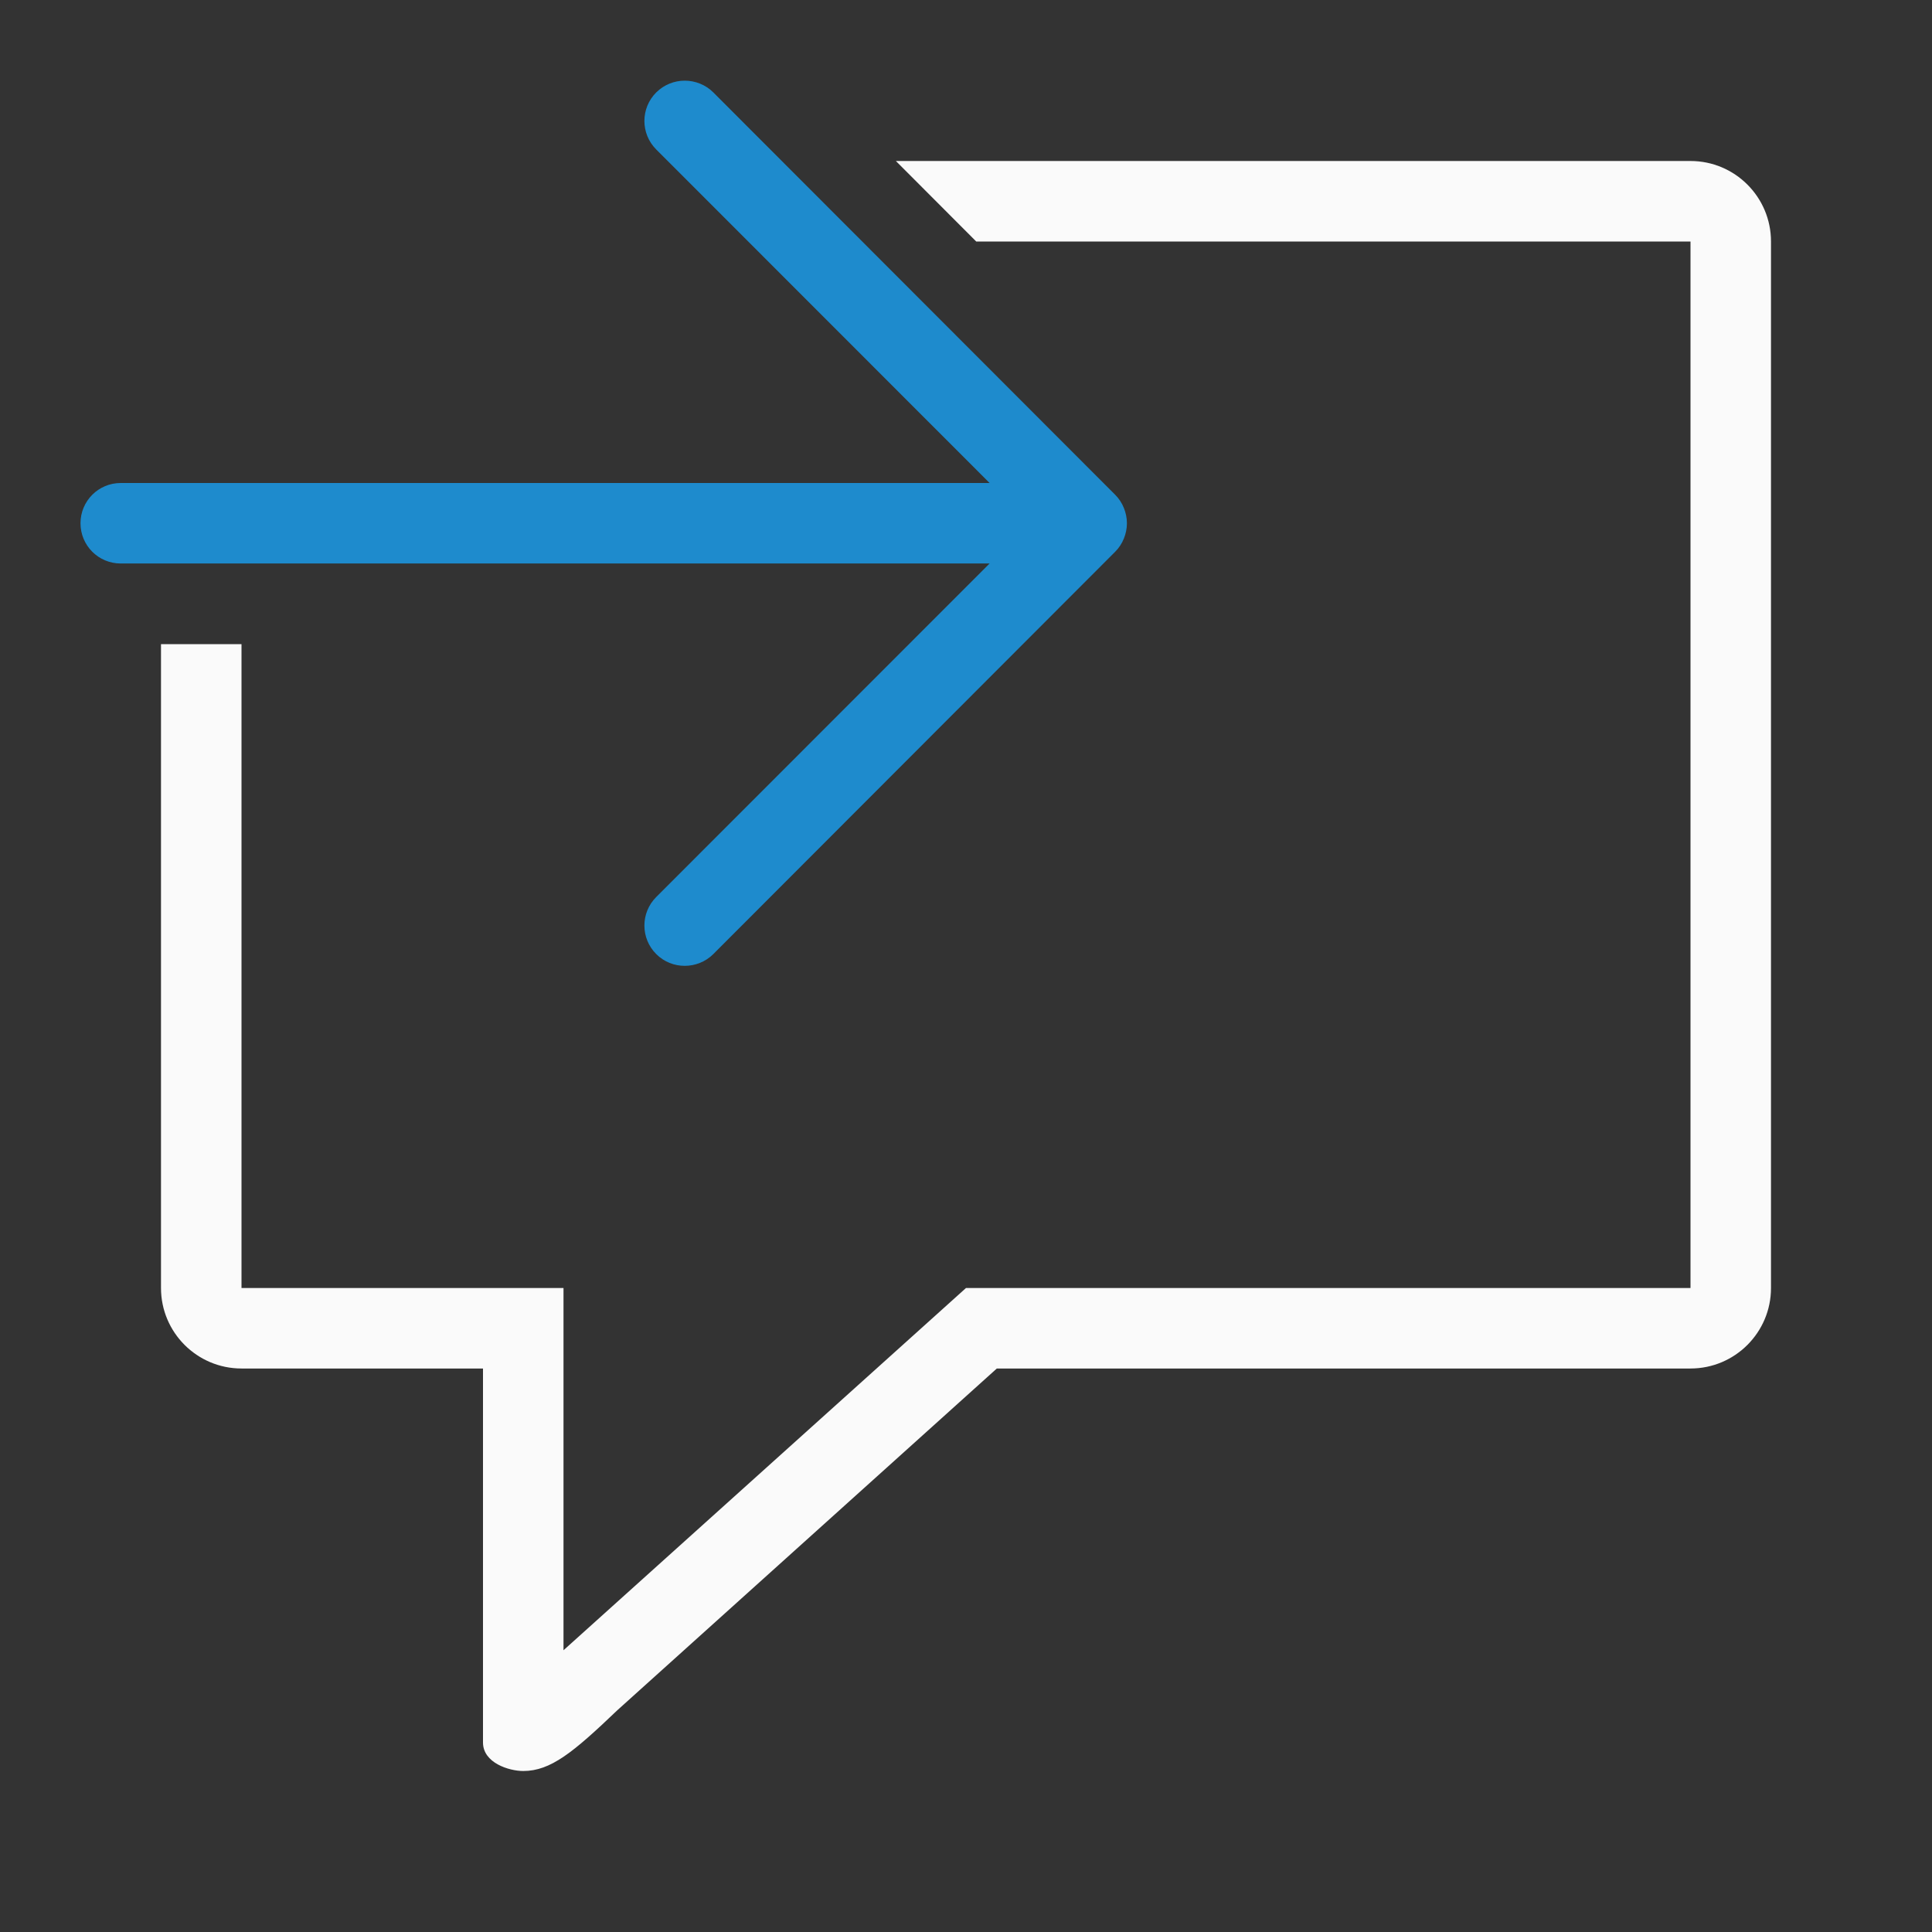 <svg viewBox="0 0 24 24" xmlns="http://www.w3.org/2000/svg"><rect x="0" y="0" width="24" height="24" fill="#333333" stroke="none"/><path d="m11.129 2 .998 1h8.873v13h-9l-5 4.5v-4.5h-4v-7.998h-1v7.998c0.0.552.448 1 1 1h3v3.5 1.146c0 .253.322.354.5.354.34 0 .62-.23 1.17-.756l4.713-4.244h8.617c.552-0.0 1-.448 1-1v-13c-0-.552-.448-1-1-1z" fill="#fafafa"/><path d="m8.506 1.002c-.128 0-.256.049-.354.146-.196.196-.196.513 0 .709l4.141 4.143h-10.793c-.277 0-.5.223-.5.5s.223.5.5.5h10.793l-4.141 4.143c-.196.196-.196.513 0 .709.098.098.226.146.354.146s.258-.049.355-.146l4.992-4.998c.047-.047.084-.103.109-.166.023-.058.037-.121.037-.188s-.014-.13-.037-.188c-.025-.063-.062-.119-.109-.166l-4.992-4.998c-.098-.098-.228-.146-.355-.146z" fill="#1e8bcd"/></svg>